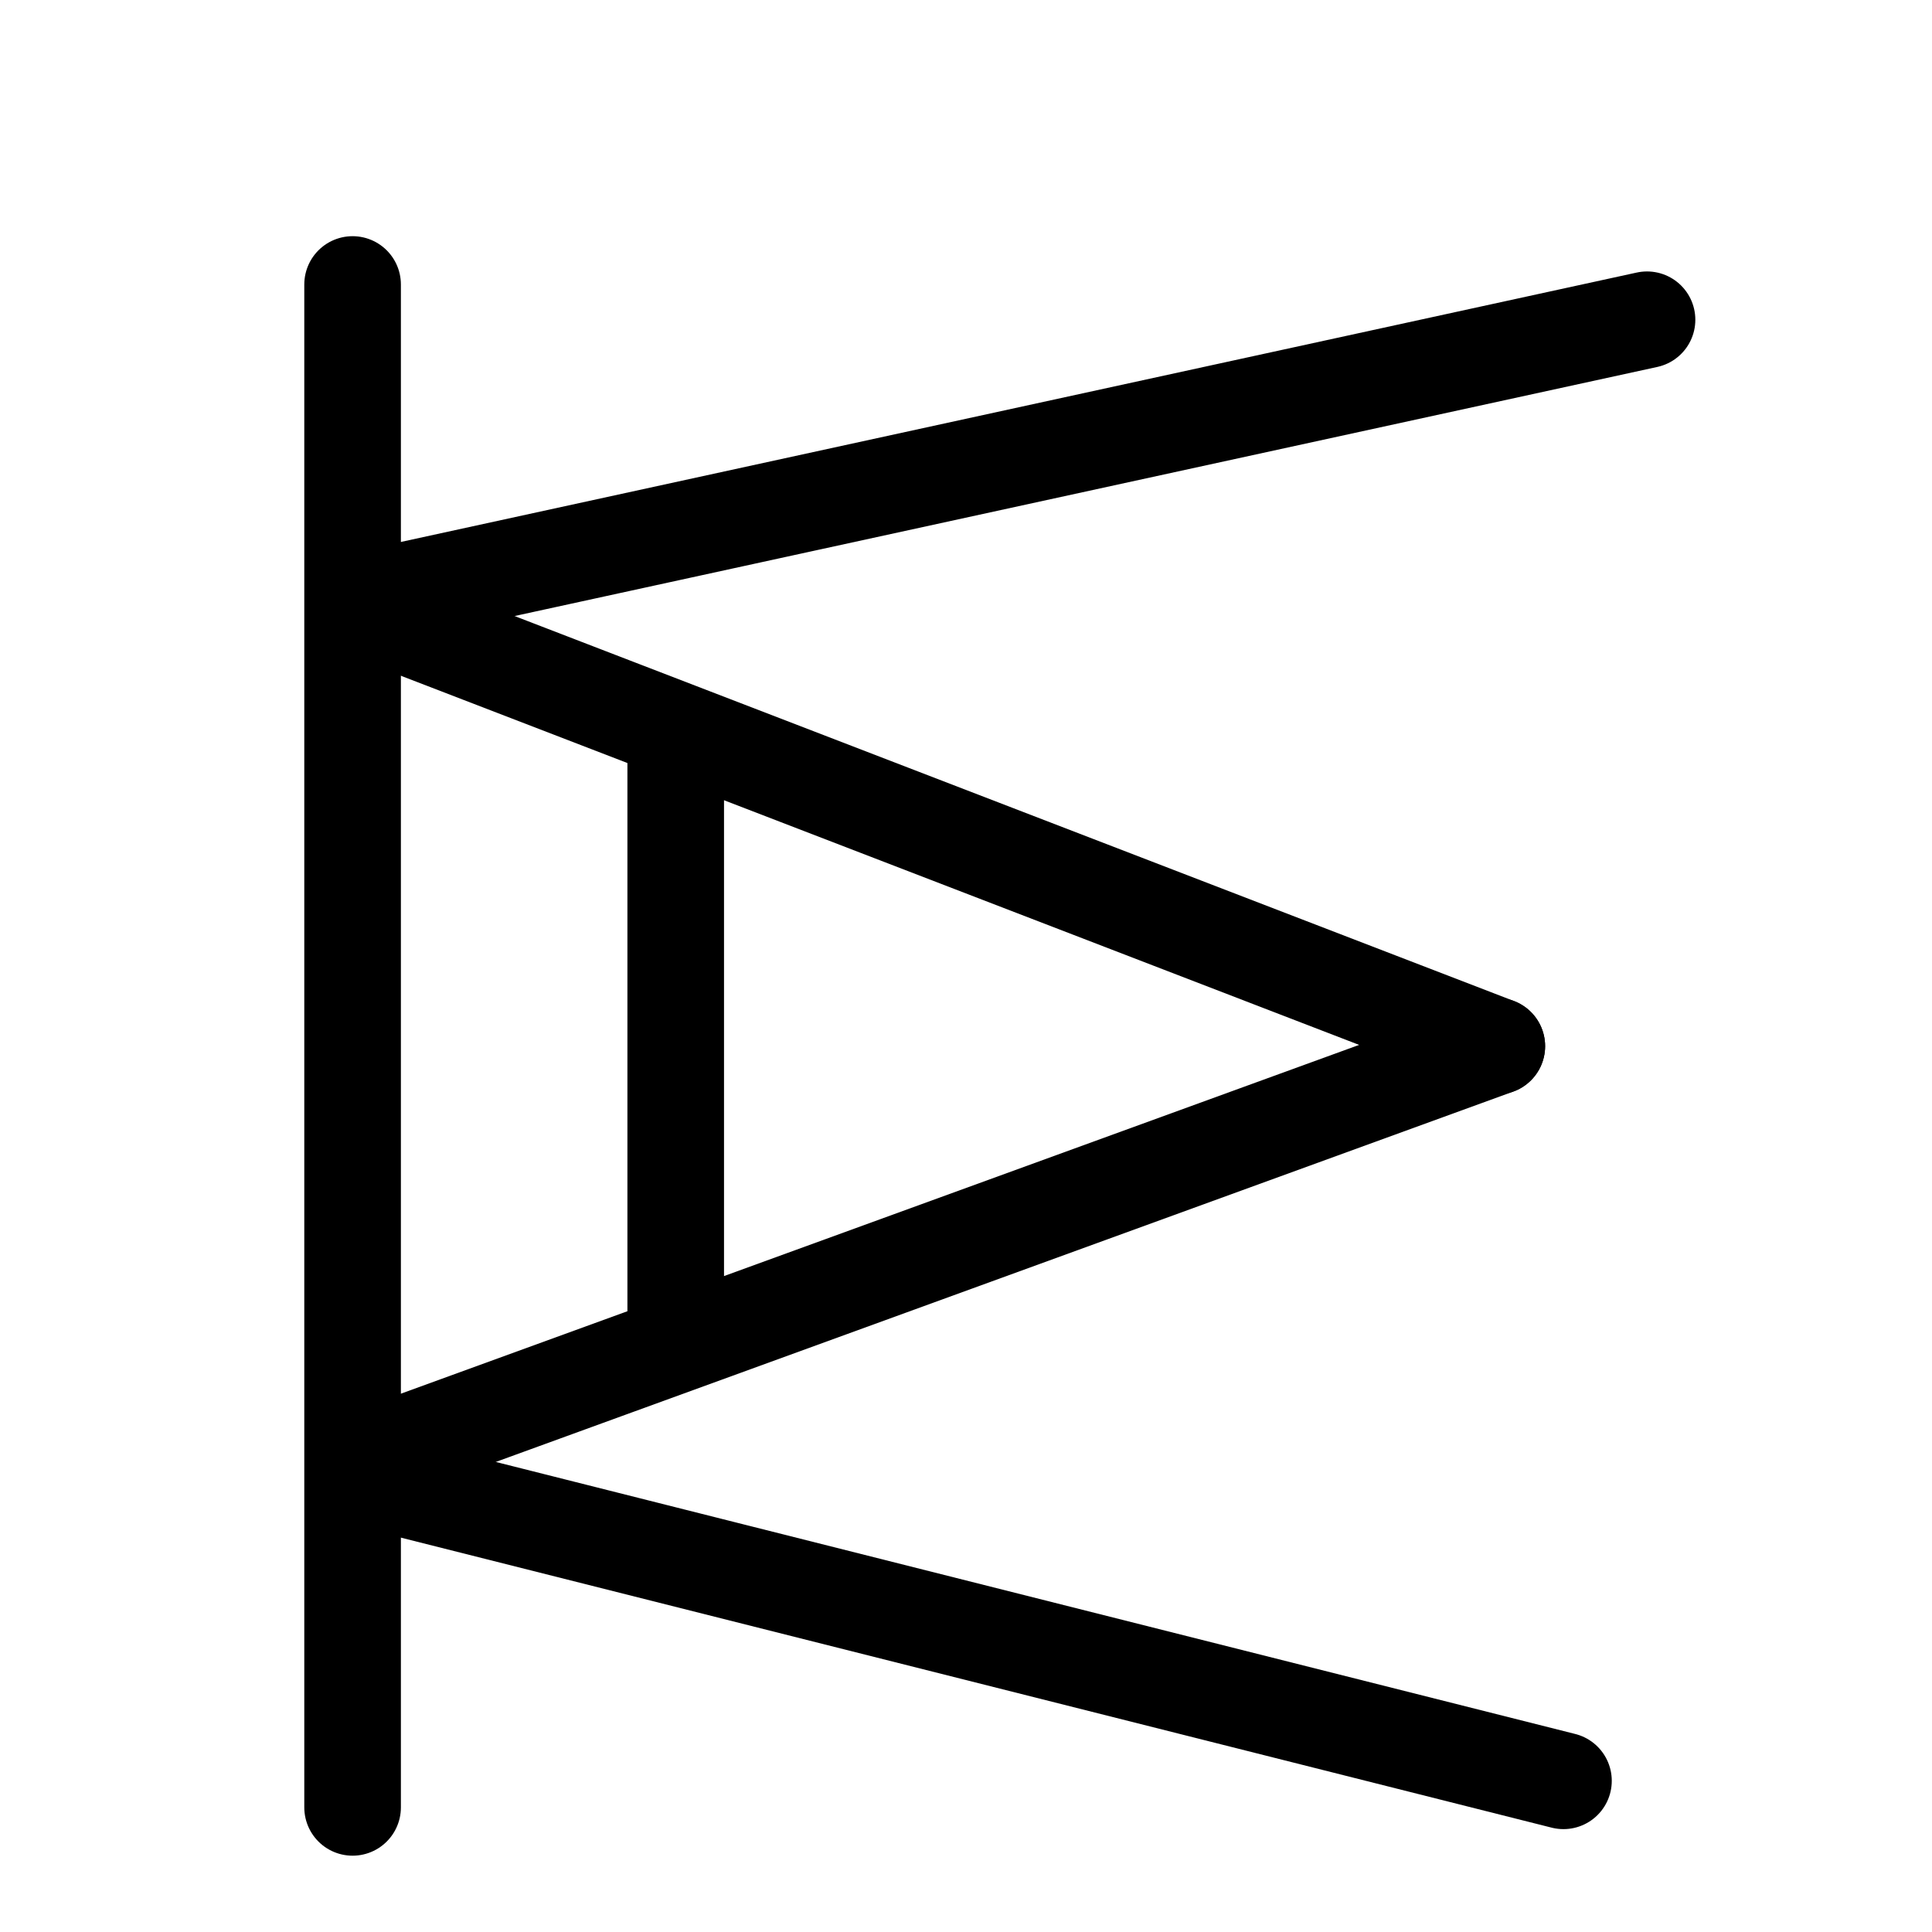 <?xml version="1.0" encoding="UTF-8"?>
<svg xmlns:foaf="http://xmlns.com/foaf/0.1/" xmlns:svg="http://www.w3.org/2000/svg"
     xmlns:dc="http://purl.org/dc/elements/1.1/"
     xmlns:crm="http://www.cidoc-crm.org/cidoc-crm/"
     xmlns="http://www.w3.org/2000/svg"
     xmlns:sodipodi="http://sodipodi.sourceforge.net/DTD/sodipodi-0.dtd"
     xmlns:cc="http://creativecommons.org/ns#"
     xmlns:inkscape="http://www.inkscape.org/namespaces/inkscape"
     xmlns:nmo="http://nomisma.org/ontology#"
     xmlns:rdf="http://www.w3.org/1999/02/22-rdf-syntax-ns#"
     width="400"
     height="400"
     xml:space="preserve"
     viewBox="0 0 400 400">
  <title property="dc:title">Monogram 1438</title><desc proprety="dc:description">Monogram 1438 published by Nomisma.org. See matching URIs and bibliographic references for further information about the usage of this symbol on coinage.</desc>
    <desc xmlns:xlink="http://www.w3.org/1999/xlink" property="dc:creator">Corpus Nummorum https://www.corpus-nummorum.eu</desc>
    <desc xmlns:xlink="http://www.w3.org/1999/xlink">lettercomb: ΙΣΑ</desc>    
    <style xmlns:xlink="http://www.w3.org/1999/xlink" type="text/css">.st0{fill:none;stroke:#000000;stroke-width:20;stroke-linecap:round;stroke-linejoin:round;}</style>
<line xmlns:xlink="http://www.w3.org/1999/xlink" class="st0" x1="73" y1="58.9" x2="73"
         y2="374.2"/>
<line xmlns:xlink="http://www.w3.org/1999/xlink" class="st0" x1="81.2" y1="128.5"
         x2="309.9"
         y2="216.6"/>
<line xmlns:xlink="http://www.w3.org/1999/xlink" class="st0" x1="139.9" y1="152.5"
         x2="139.9"
         y2="274.1"/>
<path xmlns:xlink="http://www.w3.org/1999/xlink" class="st0" d="M76.1,306.3l247.6,62.4"/>
<path xmlns:xlink="http://www.w3.org/1999/xlink" class="st0"
         d="M309.9,216.6L76.1,301.7"/>
<path xmlns:xlink="http://www.w3.org/1999/xlink" class="st0" d="M78.6,123.4L341,66.2"/>
</svg>